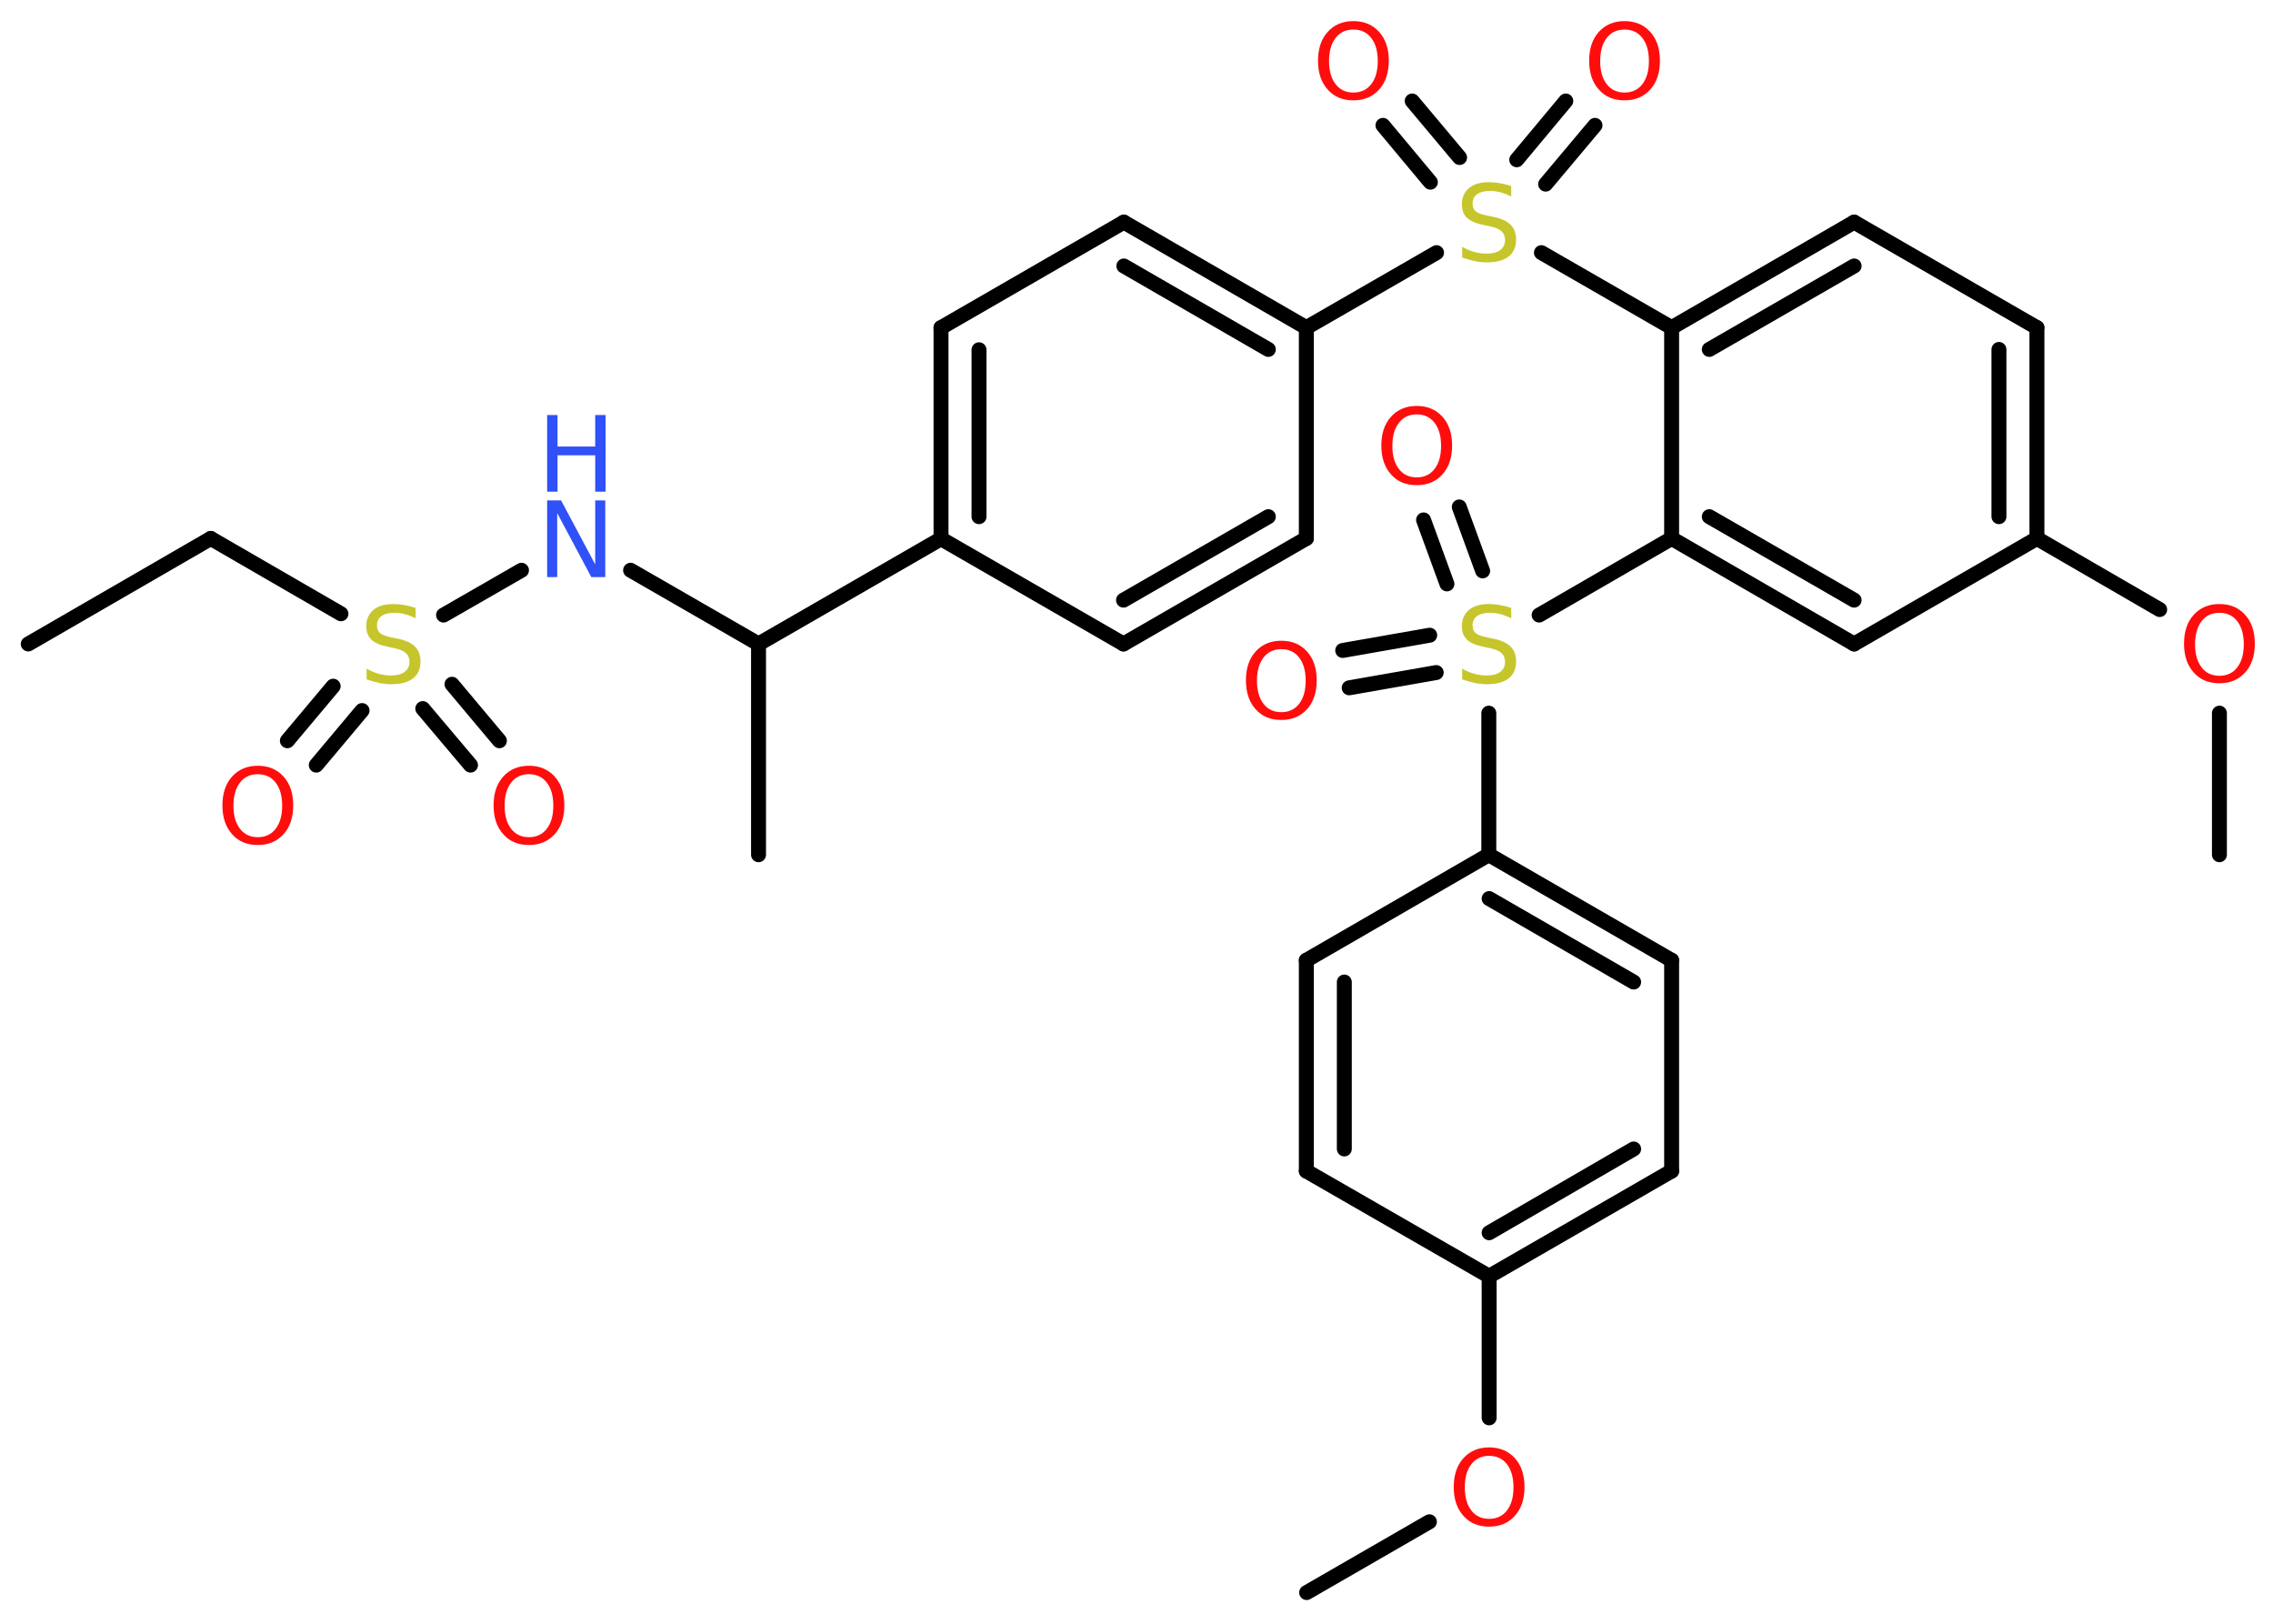 <?xml version='1.0' encoding='UTF-8'?>
<!DOCTYPE svg PUBLIC "-//W3C//DTD SVG 1.1//EN" "http://www.w3.org/Graphics/SVG/1.1/DTD/svg11.dtd">
<svg version='1.2' xmlns='http://www.w3.org/2000/svg' xmlns:xlink='http://www.w3.org/1999/xlink' width='70.0mm' height='50.0mm' viewBox='0 0 70.0 50.0'>
  <desc>Generated by the Chemistry Development Kit (http://github.com/cdk)</desc>
  <g stroke-linecap='round' stroke-linejoin='round' stroke='#000000' stroke-width='.46' fill='#FF0D0D'>
    <rect x='.0' y='.0' width='70.0' height='50.0' fill='#FFFFFF' stroke='none'/>
    <g id='mol1' class='mol'>
      <line id='mol1bnd1' class='bond' x1='.87' y1='19.83' x2='6.49' y2='16.58'/>
      <line id='mol1bnd2' class='bond' x1='6.49' y1='16.58' x2='10.5' y2='18.9'/>
      <g id='mol1bnd3' class='bond'>
        <line x1='13.92' y1='21.07' x2='15.38' y2='22.81'/>
        <line x1='13.02' y1='21.82' x2='14.49' y2='23.56'/>
      </g>
      <g id='mol1bnd4' class='bond'>
        <line x1='11.15' y1='21.88' x2='9.74' y2='23.56'/>
        <line x1='10.26' y1='21.13' x2='8.85' y2='22.81'/>
      </g>
      <line id='mol1bnd5' class='bond' x1='13.66' y1='18.94' x2='16.06' y2='17.56'/>
      <line id='mol1bnd6' class='bond' x1='19.42' y1='17.56' x2='23.36' y2='19.83'/>
      <line id='mol1bnd7' class='bond' x1='23.36' y1='19.83' x2='23.36' y2='26.32'/>
      <line id='mol1bnd8' class='bond' x1='23.36' y1='19.83' x2='28.98' y2='16.59'/>
      <g id='mol1bnd9' class='bond'>
        <line x1='28.98' y1='10.09' x2='28.98' y2='16.59'/>
        <line x1='30.15' y1='10.77' x2='30.15' y2='15.91'/>
      </g>
      <line id='mol1bnd10' class='bond' x1='28.98' y1='10.09' x2='34.61' y2='6.84'/>
      <g id='mol1bnd11' class='bond'>
        <line x1='40.23' y1='10.09' x2='34.61' y2='6.84'/>
        <line x1='39.06' y1='10.76' x2='34.61' y2='8.19'/>
      </g>
      <line id='mol1bnd12' class='bond' x1='40.23' y1='10.09' x2='44.24' y2='7.78'/>
      <g id='mol1bnd13' class='bond'>
        <line x1='44.05' y1='5.61' x2='42.59' y2='3.86'/>
        <line x1='44.95' y1='4.85' x2='43.49' y2='3.11'/>
      </g>
      <g id='mol1bnd14' class='bond'>
        <line x1='46.71' y1='4.92' x2='48.22' y2='3.11'/>
        <line x1='47.6' y1='5.67' x2='49.12' y2='3.86'/>
      </g>
      <line id='mol1bnd15' class='bond' x1='47.47' y1='7.78' x2='51.48' y2='10.09'/>
      <g id='mol1bnd16' class='bond'>
        <line x1='57.1' y1='6.84' x2='51.48' y2='10.09'/>
        <line x1='57.1' y1='8.19' x2='52.64' y2='10.76'/>
      </g>
      <line id='mol1bnd17' class='bond' x1='57.1' y1='6.84' x2='62.73' y2='10.09'/>
      <g id='mol1bnd18' class='bond'>
        <line x1='62.73' y1='16.58' x2='62.73' y2='10.09'/>
        <line x1='61.56' y1='15.91' x2='61.56' y2='10.76'/>
      </g>
      <line id='mol1bnd19' class='bond' x1='62.73' y1='16.58' x2='66.51' y2='18.77'/>
      <line id='mol1bnd20' class='bond' x1='68.35' y1='21.96' x2='68.35' y2='26.32'/>
      <line id='mol1bnd21' class='bond' x1='62.73' y1='16.58' x2='57.1' y2='19.83'/>
      <g id='mol1bnd22' class='bond'>
        <line x1='51.48' y1='16.58' x2='57.1' y2='19.83'/>
        <line x1='52.64' y1='15.91' x2='57.1' y2='18.48'/>
      </g>
      <line id='mol1bnd23' class='bond' x1='51.48' y1='10.09' x2='51.48' y2='16.58'/>
      <line id='mol1bnd24' class='bond' x1='51.48' y1='16.58' x2='47.4' y2='18.94'/>
      <g id='mol1bnd25' class='bond'>
        <line x1='44.56' y1='17.98' x2='43.84' y2='16.01'/>
        <line x1='45.66' y1='17.58' x2='44.94' y2='15.61'/>
      </g>
      <g id='mol1bnd26' class='bond'>
        <line x1='44.23' y1='20.71' x2='41.55' y2='21.18'/>
        <line x1='44.03' y1='19.56' x2='41.35' y2='20.03'/>
      </g>
      <line id='mol1bnd27' class='bond' x1='45.85' y1='21.96' x2='45.85' y2='26.32'/>
      <g id='mol1bnd28' class='bond'>
        <line x1='51.48' y1='29.57' x2='45.85' y2='26.32'/>
        <line x1='50.31' y1='30.24' x2='45.86' y2='27.67'/>
      </g>
      <line id='mol1bnd29' class='bond' x1='51.48' y1='29.57' x2='51.48' y2='36.06'/>
      <g id='mol1bnd30' class='bond'>
        <line x1='45.86' y1='39.3' x2='51.48' y2='36.06'/>
        <line x1='45.86' y1='37.96' x2='50.31' y2='35.38'/>
      </g>
      <line id='mol1bnd31' class='bond' x1='45.86' y1='39.3' x2='45.86' y2='43.66'/>
      <line id='mol1bnd32' class='bond' x1='44.02' y1='46.86' x2='40.24' y2='49.04'/>
      <line id='mol1bnd33' class='bond' x1='45.86' y1='39.3' x2='40.23' y2='36.06'/>
      <g id='mol1bnd34' class='bond'>
        <line x1='40.23' y1='29.57' x2='40.23' y2='36.06'/>
        <line x1='41.4' y1='30.24' x2='41.4' y2='35.38'/>
      </g>
      <line id='mol1bnd35' class='bond' x1='45.85' y1='26.32' x2='40.23' y2='29.57'/>
      <line id='mol1bnd36' class='bond' x1='40.23' y1='10.09' x2='40.23' y2='16.58'/>
      <g id='mol1bnd37' class='bond'>
        <line x1='34.6' y1='19.83' x2='40.23' y2='16.58'/>
        <line x1='34.6' y1='18.48' x2='39.06' y2='15.91'/>
      </g>
      <line id='mol1bnd38' class='bond' x1='28.98' y1='16.59' x2='34.6' y2='19.83'/>
      <path id='mol1atm3' class='atom' d='M12.8 18.73v.31q-.18 -.09 -.34 -.13q-.16 -.04 -.31 -.04q-.26 .0 -.4 .1q-.14 .1 -.14 .29q.0 .16 .1 .24q.1 .08 .36 .13l.19 .04q.35 .07 .52 .24q.17 .17 .17 .46q.0 .34 -.23 .52q-.23 .18 -.68 .18q-.17 .0 -.36 -.04q-.19 -.04 -.39 -.11v-.33q.19 .11 .38 .16q.19 .05 .37 .05q.28 .0 .42 -.11q.15 -.11 .15 -.31q.0 -.17 -.11 -.27q-.11 -.1 -.35 -.15l-.19 -.04q-.36 -.07 -.52 -.22q-.16 -.15 -.16 -.42q.0 -.31 .22 -.5q.22 -.18 .61 -.18q.16 .0 .34 .03q.17 .03 .35 .09z' stroke='none' fill='#C6C62C'/>
      <path id='mol1atm4' class='atom' d='M16.29 23.84q-.35 .0 -.55 .26q-.2 .26 -.2 .71q.0 .45 .2 .71q.2 .26 .55 .26q.35 .0 .55 -.26q.2 -.26 .2 -.71q.0 -.45 -.2 -.71q-.2 -.26 -.55 -.26zM16.29 23.58q.49 .0 .79 .33q.3 .33 .3 .89q.0 .56 -.3 .89q-.3 .33 -.79 .33q-.5 .0 -.79 -.33q-.3 -.33 -.3 -.89q.0 -.56 .3 -.89q.3 -.33 .79 -.33z' stroke='none'/>
      <path id='mol1atm5' class='atom' d='M7.94 23.84q-.35 .0 -.55 .26q-.2 .26 -.2 .71q.0 .45 .2 .71q.2 .26 .55 .26q.35 .0 .55 -.26q.2 -.26 .2 -.71q.0 -.45 -.2 -.71q-.2 -.26 -.55 -.26zM7.94 23.58q.49 .0 .79 .33q.3 .33 .3 .89q.0 .56 -.3 .89q-.3 .33 -.79 .33q-.5 .0 -.79 -.33q-.3 -.33 -.3 -.89q.0 -.56 .3 -.89q.3 -.33 .79 -.33z' stroke='none'/>
      <g id='mol1atm6' class='atom'>
        <path d='M16.85 15.41h.43l1.05 1.97v-1.97h.31v2.36h-.43l-1.05 -1.97v1.97h-.31v-2.36z' stroke='none' fill='#3050F8'/>
        <path d='M16.85 12.78h.32v.97h1.16v-.97h.32v2.36h-.32v-1.12h-1.16v1.12h-.32v-2.36z' stroke='none' fill='#3050F8'/>
      </g>
      <path id='mol1atm13' class='atom' d='M46.54 5.74v.31q-.18 -.09 -.34 -.13q-.16 -.04 -.31 -.04q-.26 .0 -.4 .1q-.14 .1 -.14 .29q.0 .16 .1 .24q.1 .08 .36 .13l.19 .04q.35 .07 .52 .24q.17 .17 .17 .46q.0 .34 -.23 .52q-.23 .18 -.68 .18q-.17 .0 -.36 -.04q-.19 -.04 -.39 -.11v-.33q.19 .11 .38 .16q.19 .05 .37 .05q.28 .0 .42 -.11q.15 -.11 .15 -.31q.0 -.17 -.11 -.27q-.11 -.1 -.35 -.15l-.19 -.04q-.36 -.07 -.52 -.22q-.16 -.15 -.16 -.42q.0 -.31 .22 -.5q.22 -.18 .61 -.18q.16 .0 .34 .03q.17 .03 .35 .09z' stroke='none' fill='#C6C62C'/>
      <path id='mol1atm14' class='atom' d='M41.68 .91q-.35 .0 -.55 .26q-.2 .26 -.2 .71q.0 .45 .2 .71q.2 .26 .55 .26q.35 .0 .55 -.26q.2 -.26 .2 -.71q.0 -.45 -.2 -.71q-.2 -.26 -.55 -.26zM41.68 .65q.49 .0 .79 .33q.3 .33 .3 .89q.0 .56 -.3 .89q-.3 .33 -.79 .33q-.5 .0 -.79 -.33q-.3 -.33 -.3 -.89q.0 -.56 .3 -.89q.3 -.33 .79 -.33z' stroke='none'/>
      <path id='mol1atm15' class='atom' d='M50.03 .91q-.35 .0 -.55 .26q-.2 .26 -.2 .71q.0 .45 .2 .71q.2 .26 .55 .26q.35 .0 .55 -.26q.2 -.26 .2 -.71q.0 -.45 -.2 -.71q-.2 -.26 -.55 -.26zM50.03 .65q.49 .0 .79 .33q.3 .33 .3 .89q.0 .56 -.3 .89q-.3 .33 -.79 .33q-.5 .0 -.79 -.33q-.3 -.33 -.3 -.89q.0 -.56 .3 -.89q.3 -.33 .79 -.33z' stroke='none'/>
      <path id='mol1atm20' class='atom' d='M68.35 18.87q-.35 .0 -.55 .26q-.2 .26 -.2 .71q.0 .45 .2 .71q.2 .26 .55 .26q.35 .0 .55 -.26q.2 -.26 .2 -.71q.0 -.45 -.2 -.71q-.2 -.26 -.55 -.26zM68.35 18.6q.49 .0 .79 .33q.3 .33 .3 .89q.0 .56 -.3 .89q-.3 .33 -.79 .33q-.5 .0 -.79 -.33q-.3 -.33 -.3 -.89q.0 -.56 .3 -.89q.3 -.33 .79 -.33z' stroke='none'/>
      <path id='mol1atm24' class='atom' d='M46.54 18.73v.31q-.18 -.09 -.34 -.13q-.16 -.04 -.31 -.04q-.26 .0 -.4 .1q-.14 .1 -.14 .29q.0 .16 .1 .24q.1 .08 .36 .13l.19 .04q.35 .07 .52 .24q.17 .17 .17 .46q.0 .34 -.23 .52q-.23 .18 -.68 .18q-.17 .0 -.36 -.04q-.19 -.04 -.39 -.11v-.33q.19 .11 .38 .16q.19 .05 .37 .05q.28 .0 .42 -.11q.15 -.11 .15 -.31q.0 -.17 -.11 -.27q-.11 -.1 -.35 -.15l-.19 -.04q-.36 -.07 -.52 -.22q-.16 -.15 -.16 -.42q.0 -.31 .22 -.5q.22 -.18 .61 -.18q.16 .0 .34 .03q.17 .03 .35 .09z' stroke='none' fill='#C6C62C'/>
      <path id='mol1atm25' class='atom' d='M43.63 12.76q-.35 .0 -.55 .26q-.2 .26 -.2 .71q.0 .45 .2 .71q.2 .26 .55 .26q.35 .0 .55 -.26q.2 -.26 .2 -.71q.0 -.45 -.2 -.71q-.2 -.26 -.55 -.26zM43.63 12.5q.49 .0 .79 .33q.3 .33 .3 .89q.0 .56 -.3 .89q-.3 .33 -.79 .33q-.5 .0 -.79 -.33q-.3 -.33 -.3 -.89q.0 -.56 .3 -.89q.3 -.33 .79 -.33z' stroke='none'/>
      <path id='mol1atm26' class='atom' d='M39.46 19.99q-.35 .0 -.55 .26q-.2 .26 -.2 .71q.0 .45 .2 .71q.2 .26 .55 .26q.35 .0 .55 -.26q.2 -.26 .2 -.71q.0 -.45 -.2 -.71q-.2 -.26 -.55 -.26zM39.46 19.73q.49 .0 .79 .33q.3 .33 .3 .89q.0 .56 -.3 .89q-.3 .33 -.79 .33q-.5 .0 -.79 -.33q-.3 -.33 -.3 -.89q.0 -.56 .3 -.89q.3 -.33 .79 -.33z' stroke='none'/>
      <path id='mol1atm31' class='atom' d='M45.86 44.83q-.35 .0 -.55 .26q-.2 .26 -.2 .71q.0 .45 .2 .71q.2 .26 .55 .26q.35 .0 .55 -.26q.2 -.26 .2 -.71q.0 -.45 -.2 -.71q-.2 -.26 -.55 -.26zM45.86 44.57q.49 .0 .79 .33q.3 .33 .3 .89q.0 .56 -.3 .89q-.3 .33 -.79 .33q-.5 .0 -.79 -.33q-.3 -.33 -.3 -.89q.0 -.56 .3 -.89q.3 -.33 .79 -.33z' stroke='none'/>
    </g>
  </g>
</svg>
